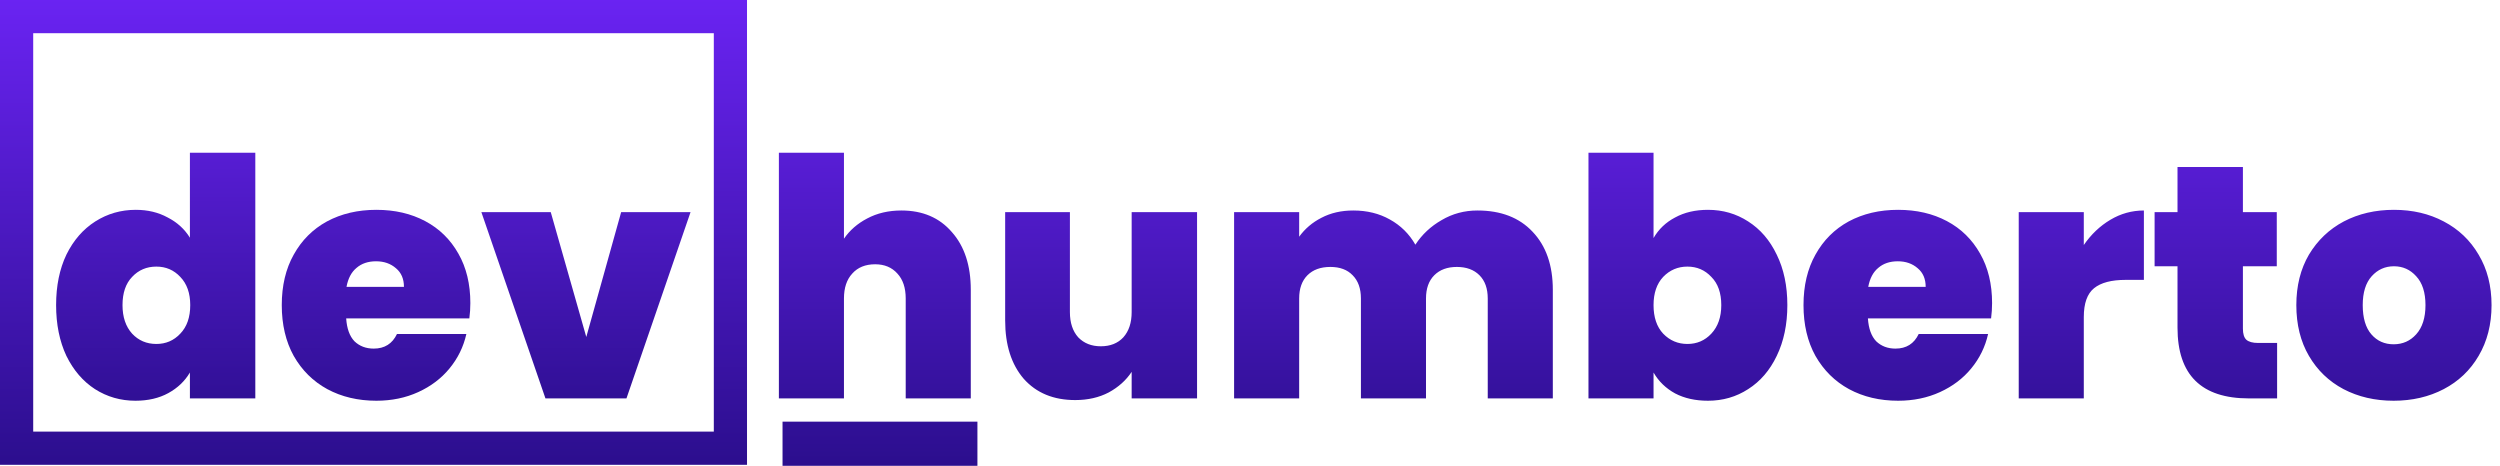 <svg width="1506" height="281" viewBox="0 0 1506 281" fill="none" xmlns="http://www.w3.org/2000/svg">
<rect x="10" y="10" width="430" height="260" stroke="url(#paint0_linear_114_22)" stroke-width="20"/>
<path d="M33.8 183.8C33.8 172.2 35.867 162.067 40 153.4C44.267 144.733 50.067 138.067 57.4 133.4C64.733 128.733 72.867 126.4 81.8 126.4C89 126.4 95.4 127.933 101 131C106.733 133.933 111.2 138 114.4 143.2V92H153.8V240H114.4V224.4C111.333 229.6 107 233.733 101.4 236.8C95.8 239.867 89.2 241.4 81.6 241.4C72.667 241.4 64.533 239.067 57.2 234.4C50 229.733 44.267 223.067 40 214.4C35.867 205.6 33.8 195.4 33.8 183.8ZM114.6 183.8C114.6 176.6 112.6 170.933 108.6 166.8C104.733 162.667 99.933 160.6 94.2 160.6C88.333 160.6 83.467 162.667 79.6 166.8C75.733 170.8 73.8 176.467 73.8 183.8C73.8 191 75.733 196.733 79.6 201C83.467 205.133 88.333 207.2 94.2 207.2C99.933 207.2 104.733 205.133 108.6 201C112.6 196.867 114.6 191.133 114.6 183.8ZM283.338 182.6C283.338 185.667 283.138 188.733 282.738 191.8H208.538C208.938 197.933 210.604 202.533 213.538 205.6C216.604 208.533 220.471 210 225.138 210C231.671 210 236.338 207.067 239.138 201.2H280.938C279.204 208.933 275.804 215.867 270.738 222C265.804 228 259.538 232.733 251.938 236.2C244.338 239.667 235.938 241.4 226.738 241.4C215.671 241.4 205.804 239.067 197.138 234.4C188.604 229.733 181.871 223.067 176.938 214.4C172.138 205.733 169.738 195.533 169.738 183.8C169.738 172.067 172.138 161.933 176.938 153.4C181.738 144.733 188.404 138.067 196.938 133.4C205.604 128.733 215.538 126.4 226.738 126.4C237.804 126.4 247.604 128.667 256.138 133.2C264.671 137.733 271.338 144.267 276.138 152.8C280.938 161.2 283.338 171.133 283.338 182.6ZM243.338 172.8C243.338 168 241.738 164.267 238.538 161.6C235.338 158.8 231.338 157.4 226.538 157.4C221.738 157.4 217.804 158.733 214.738 161.4C211.671 163.933 209.671 167.733 208.738 172.8H243.338ZM353.18 203L374.18 127.8H415.98L377.38 240H328.58L289.98 127.8H331.78L353.18 203Z" fill="url(#paint1_linear_114_22)"/>
<path d="M543 126.8C555.8 126.8 565.933 131.133 573.4 139.8C581 148.333 584.8 159.933 584.8 174.6V240H545.6V179.8C545.6 173.4 543.933 168.4 540.6 164.8C537.267 161.067 532.8 159.2 527.2 159.2C521.333 159.2 516.733 161.067 513.4 164.8C510.067 168.4 508.4 173.4 508.4 179.8V240H469.2V92H508.4V143.8C511.867 138.733 516.533 134.667 522.4 131.6C528.4 128.4 535.267 126.8 543 126.8ZM721.109 127.8V240H681.709V224C678.376 229.067 673.776 233.2 667.909 236.4C662.043 239.467 655.309 241 647.709 241C634.643 241 624.309 236.733 616.709 228.2C609.243 219.533 605.509 207.8 605.509 193V127.8H644.509V188C644.509 194.4 646.176 199.467 649.509 203.2C652.976 206.8 657.509 208.6 663.109 208.6C668.843 208.6 673.376 206.8 676.709 203.2C680.043 199.467 681.709 194.4 681.709 188V127.8H721.109ZM890.019 126.8C904.152 126.8 915.219 131.067 923.219 139.6C931.352 148.133 935.419 159.8 935.419 174.6V240H896.219V179.8C896.219 173.8 894.552 169.133 891.219 165.8C887.885 162.467 883.352 160.8 877.619 160.8C871.885 160.8 867.352 162.467 864.019 165.8C860.685 169.133 859.019 173.8 859.019 179.8V240H819.819V179.8C819.819 173.8 818.152 169.133 814.819 165.8C811.619 162.467 807.152 160.8 801.419 160.8C795.552 160.8 790.952 162.467 787.619 165.8C784.285 169.133 782.619 173.8 782.619 179.8V240H743.419V127.8H782.619V142.6C786.085 137.8 790.552 134 796.019 131.2C801.619 128.267 808.019 126.8 815.219 126.8C823.485 126.8 830.819 128.6 837.219 132.2C843.752 135.8 848.885 140.867 852.619 147.4C856.619 141.267 861.885 136.333 868.419 132.6C874.952 128.733 882.152 126.8 890.019 126.8ZM996.095 143.4C999.162 138.067 1003.5 133.933 1009.1 131C1014.7 127.933 1021.3 126.4 1028.9 126.4C1037.83 126.4 1045.9 128.733 1053.1 133.4C1060.43 138.067 1066.16 144.733 1070.3 153.4C1074.56 162.067 1076.7 172.2 1076.7 183.8C1076.7 195.4 1074.56 205.6 1070.3 214.4C1066.16 223.067 1060.43 229.733 1053.1 234.4C1045.9 239.067 1037.83 241.4 1028.9 241.4C1021.3 241.4 1014.7 239.933 1009.1 237C1003.5 233.933 999.162 229.733 996.095 224.4V240H956.895V92H996.095V143.4ZM1036.9 183.8C1036.9 176.467 1034.9 170.8 1030.9 166.8C1027.03 162.667 1022.23 160.6 1016.5 160.6C1010.76 160.6 1005.9 162.667 1001.9 166.8C998.029 170.933 996.095 176.6 996.095 183.8C996.095 191.133 998.029 196.867 1001.9 201C1005.9 205.133 1010.76 207.2 1016.5 207.2C1022.23 207.2 1027.03 205.133 1030.9 201C1034.9 196.733 1036.9 191 1036.9 183.8ZM1200.03 182.6C1200.03 185.667 1199.83 188.733 1199.43 191.8H1125.23C1125.63 197.933 1127.3 202.533 1130.23 205.6C1133.3 208.533 1137.17 210 1141.83 210C1148.37 210 1153.03 207.067 1155.83 201.2H1197.63C1195.9 208.933 1192.5 215.867 1187.43 222C1182.5 228 1176.23 232.733 1168.63 236.2C1161.03 239.667 1152.63 241.4 1143.43 241.4C1132.37 241.4 1122.5 239.067 1113.83 234.4C1105.3 229.733 1098.57 223.067 1093.63 214.4C1088.83 205.733 1086.43 195.533 1086.43 183.8C1086.43 172.067 1088.83 161.933 1093.63 153.4C1098.43 144.733 1105.1 138.067 1113.63 133.4C1122.3 128.733 1132.23 126.4 1143.43 126.4C1154.5 126.4 1164.3 128.667 1172.83 133.2C1181.37 137.733 1188.03 144.267 1192.83 152.8C1197.63 161.2 1200.03 171.133 1200.03 182.6ZM1160.03 172.8C1160.03 168 1158.43 164.267 1155.23 161.6C1152.03 158.8 1148.03 157.4 1143.23 157.4C1138.43 157.4 1134.5 158.733 1131.43 161.4C1128.37 163.933 1126.37 167.733 1125.43 172.8H1160.03ZM1255.28 147.6C1259.68 141.2 1265.01 136.133 1271.28 132.4C1277.54 128.667 1284.28 126.8 1291.48 126.8V168.6H1280.48C1271.94 168.6 1265.61 170.267 1261.48 173.6C1257.34 176.933 1255.28 182.733 1255.28 191V240H1216.08V127.8H1255.28V147.6ZM1371.73 206.6V240H1354.73C1326.06 240 1311.73 225.8 1311.73 197.4V160.4H1297.93V127.8H1311.73V100.6H1351.13V127.8H1371.53V160.4H1351.13V198C1351.13 201.067 1351.79 203.267 1353.13 204.6C1354.59 205.933 1356.99 206.6 1360.33 206.6H1371.73ZM1441.91 241.4C1430.71 241.4 1420.64 239.067 1411.71 234.4C1402.91 229.733 1395.97 223.067 1390.91 214.4C1385.84 205.733 1383.31 195.533 1383.31 183.8C1383.31 172.2 1385.84 162.067 1390.91 153.4C1396.11 144.733 1403.11 138.067 1411.91 133.4C1420.84 128.733 1430.91 126.4 1442.11 126.4C1453.31 126.4 1463.31 128.733 1472.11 133.4C1481.04 138.067 1488.04 144.733 1493.11 153.4C1498.31 162.067 1500.91 172.2 1500.91 183.8C1500.91 195.4 1498.31 205.6 1493.11 214.4C1488.04 223.067 1481.04 229.733 1472.11 234.4C1463.17 239.067 1453.11 241.4 1441.91 241.4ZM1441.91 207.4C1447.37 207.4 1451.91 205.4 1455.51 201.4C1459.24 197.267 1461.11 191.4 1461.11 183.8C1461.11 176.2 1459.24 170.4 1455.51 166.4C1451.91 162.4 1447.44 160.4 1442.11 160.4C1436.77 160.4 1432.31 162.4 1428.71 166.4C1425.11 170.4 1423.31 176.2 1423.31 183.8C1423.31 191.533 1425.04 197.4 1428.51 201.4C1431.97 205.4 1436.44 207.4 1441.91 207.4Z" fill="url(#paint2_linear_114_22)"/>
<path d="M588.8 254V280.6H471.4V254H588.8Z" fill="url(#paint3_linear_114_22)"/>
<defs>
<linearGradient id="paint0_linear_114_22" x1="225" y1="-37.188" x2="224.999" y2="465.937" gradientUnits="userSpaceOnUse">
<stop stop-color="#7226FF"/>
<stop offset="1" stop-color="#02004B"/>
</linearGradient>
<linearGradient id="paint1_linear_114_22" x1="224" y1="-11.875" x2="223.999" y2="419.375" gradientUnits="userSpaceOnUse">
<stop stop-color="#7226FF"/>
<stop offset="1" stop-color="#02004B"/>
</linearGradient>
<linearGradient id="paint2_linear_114_22" x1="982" y1="-14.133" x2="982" y2="447.664" gradientUnits="userSpaceOnUse">
<stop stop-color="#7226FF"/>
<stop offset="1" stop-color="#02004B"/>
</linearGradient>
<linearGradient id="paint3_linear_114_22" x1="529.5" y1="-7.734" x2="529.498" y2="448.672" gradientUnits="userSpaceOnUse">
<stop stop-color="#7226FF"/>
<stop offset="1" stop-color="#02004B"/>
</linearGradient>
</defs>
</svg>
